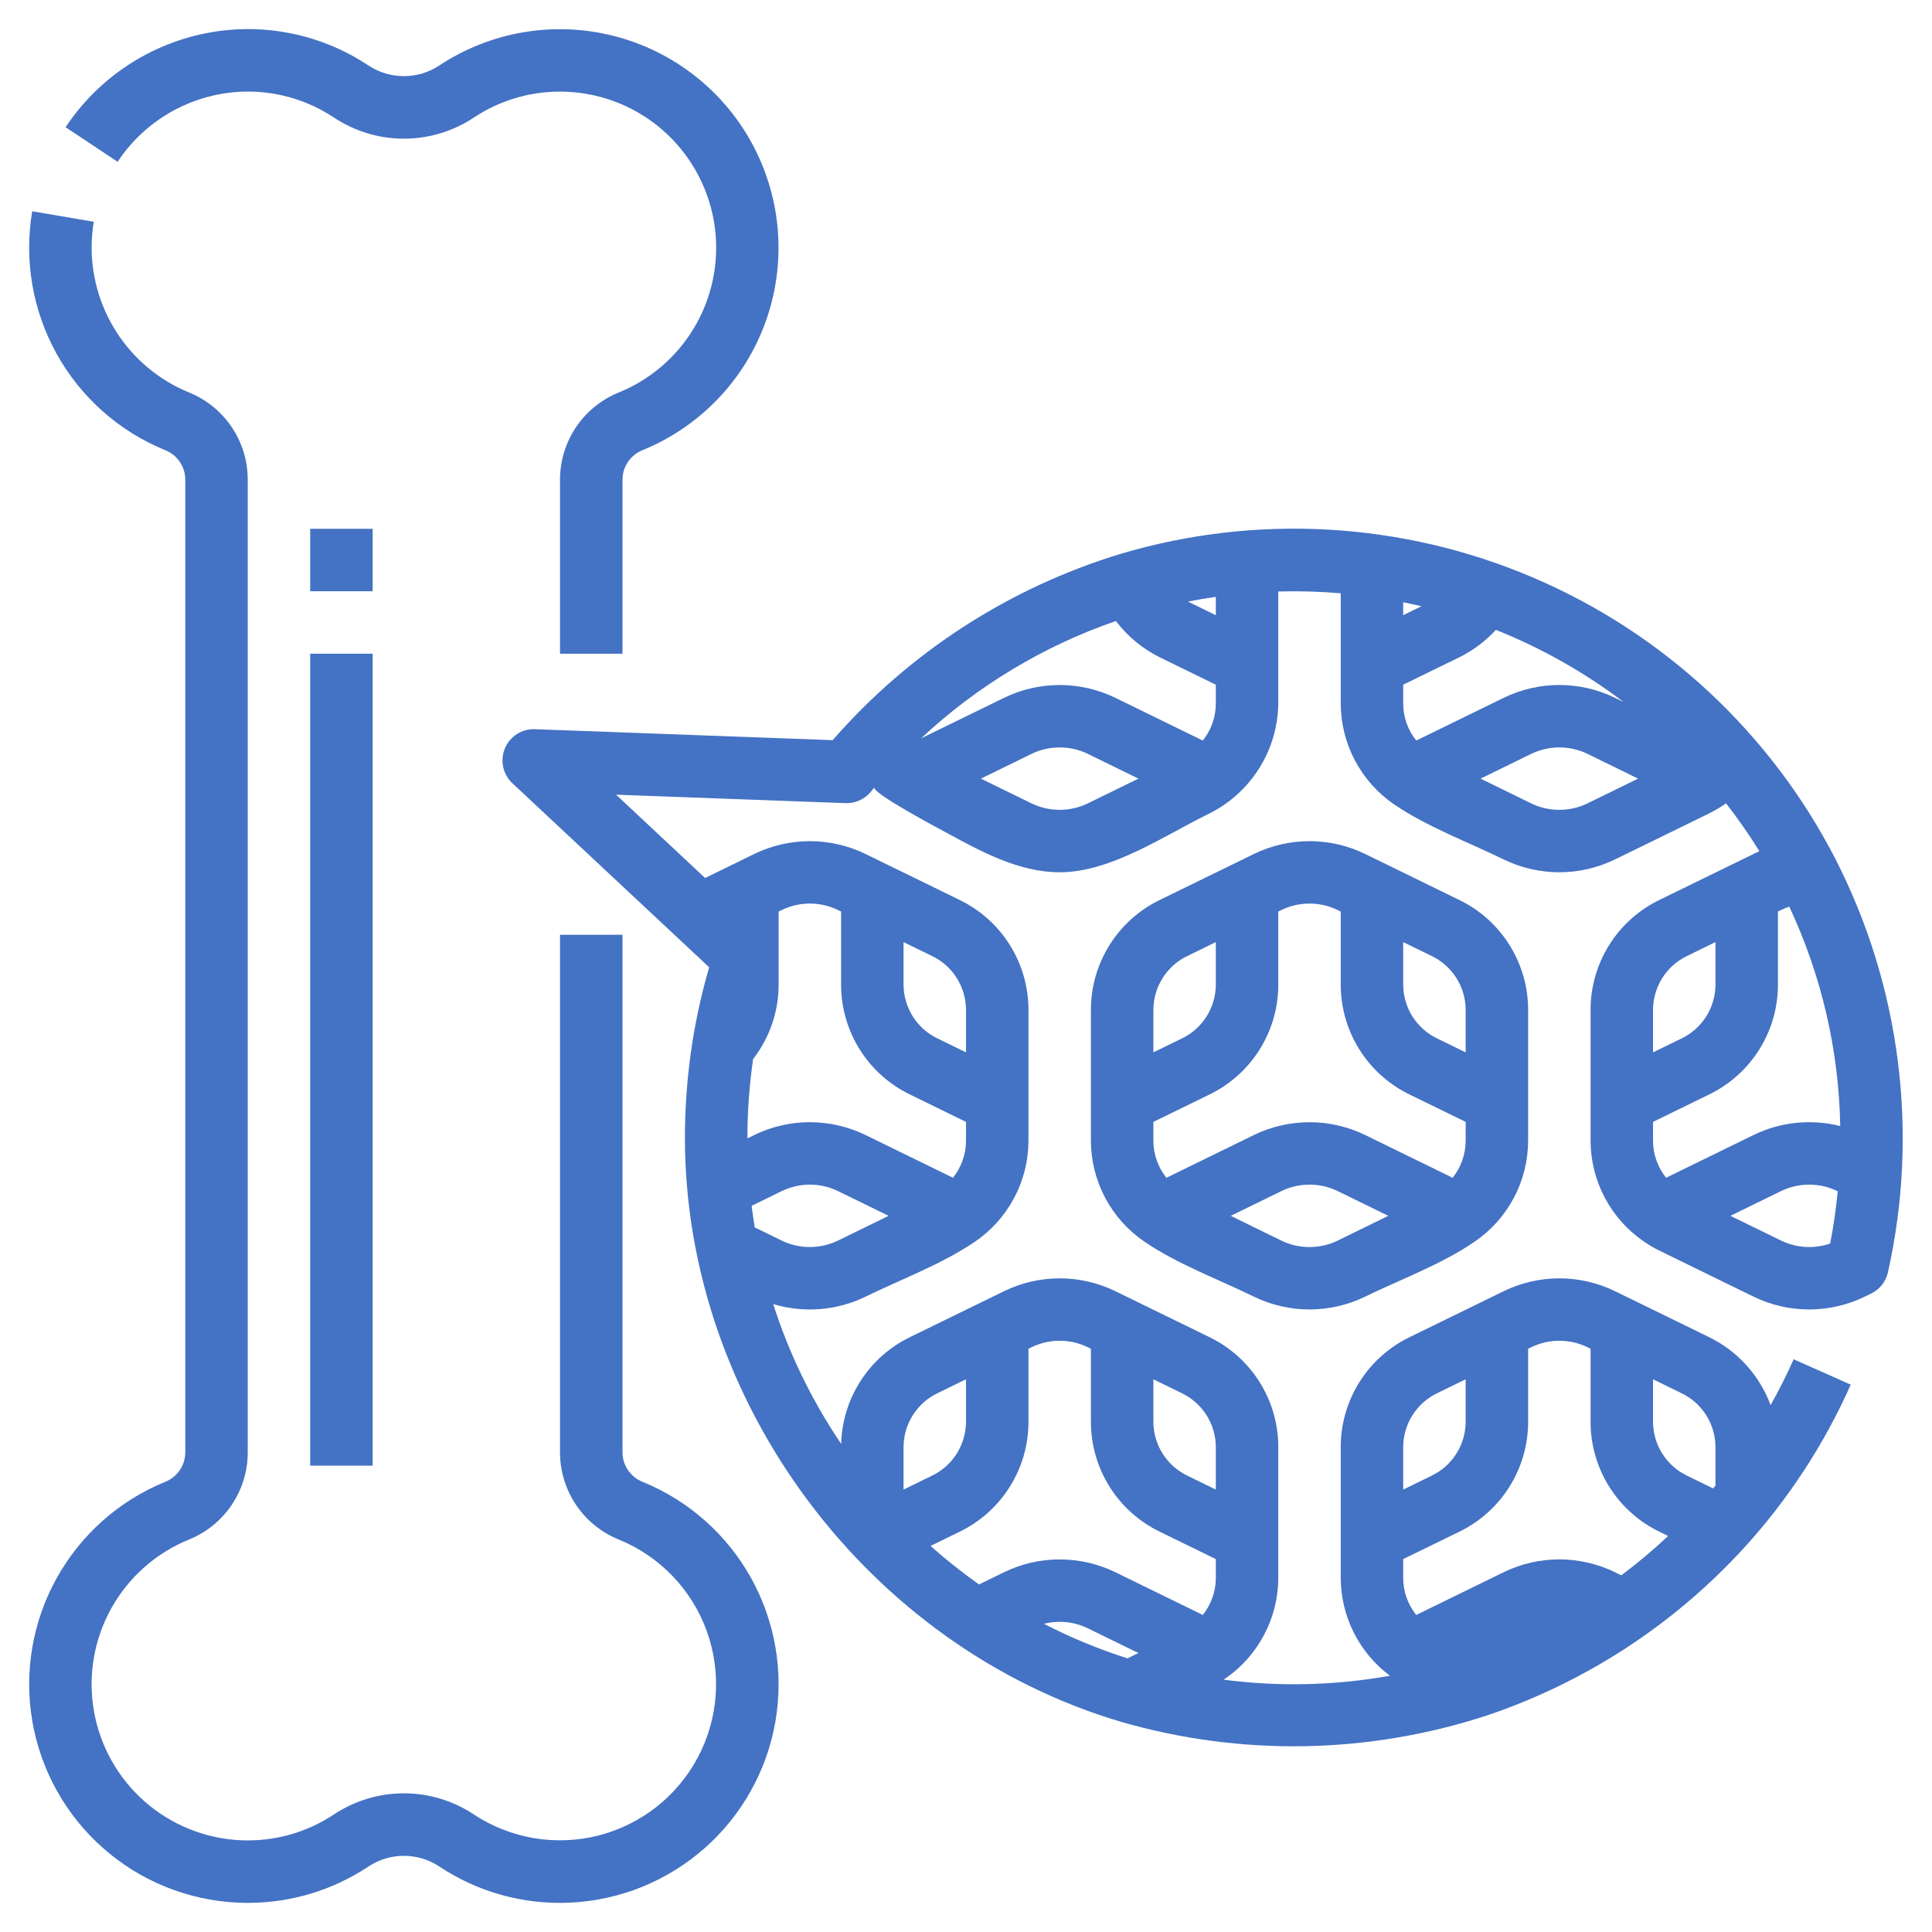 <svg width="58" height="58" viewBox="0 0 58 58" fill="none" xmlns="http://www.w3.org/2000/svg">
<path d="M7.212 2.755C8.208 2.705 9.193 2.976 10.024 3.528C10.646 3.942 11.377 4.163 12.125 4.163C12.873 4.163 13.604 3.942 14.227 3.528C15.057 2.977 16.042 2.706 17.037 2.756C18.103 2.807 19.119 3.22 19.918 3.927C20.717 4.634 21.251 5.593 21.432 6.644C21.613 7.695 21.43 8.777 20.913 9.71C20.396 10.643 19.576 11.373 18.589 11.777C18.066 11.986 17.617 12.346 17.301 12.812C16.984 13.277 16.814 13.827 16.812 14.39V19.625H18.688V14.39C18.69 14.2 18.749 14.014 18.858 13.857C18.967 13.701 19.12 13.58 19.298 13.511C20.145 13.164 20.911 12.643 21.545 11.982C22.179 11.322 22.667 10.536 22.979 9.675C23.291 8.814 23.419 7.897 23.356 6.983C23.292 6.07 23.038 5.18 22.61 4.37C22.182 3.561 21.589 2.85 20.87 2.284C20.15 1.717 19.32 1.307 18.433 1.081C17.546 0.854 16.621 0.816 15.718 0.968C14.815 1.12 13.954 1.46 13.19 1.965C12.874 2.175 12.504 2.286 12.125 2.286C11.746 2.286 11.376 2.175 11.06 1.965C9.898 1.192 8.519 0.812 7.126 0.881C6.096 0.934 5.094 1.227 4.198 1.737C3.303 2.247 2.539 2.96 1.969 3.819L3.531 4.857C3.937 4.243 4.482 3.733 5.121 3.368C5.761 3.003 6.477 2.793 7.212 2.755Z" fill="#4472C4"/>
<path d="M19.297 44.488C19.119 44.419 18.966 44.298 18.858 44.142C18.749 43.986 18.69 43.8 18.688 43.61V28.062H16.812V43.61C16.814 44.173 16.984 44.722 17.3 45.188C17.616 45.654 18.065 46.014 18.587 46.223C19.193 46.471 19.739 46.843 20.192 47.315C20.645 47.787 20.994 48.348 21.216 48.963C21.439 49.578 21.531 50.233 21.486 50.885C21.44 51.537 21.259 52.173 20.953 52.751C20.648 53.329 20.224 53.837 19.711 54.242C19.197 54.647 18.604 54.939 17.971 55.102C17.337 55.264 16.677 55.291 16.032 55.183C15.387 55.074 14.772 54.832 14.226 54.472C13.604 54.058 12.873 53.837 12.125 53.837C11.377 53.837 10.646 54.058 10.023 54.472C9.193 55.023 8.208 55.294 7.213 55.245C6.147 55.193 5.131 54.78 4.332 54.073C3.533 53.366 2.999 52.408 2.818 51.356C2.637 50.305 2.82 49.223 3.337 48.29C3.854 47.357 4.674 46.628 5.661 46.223C6.184 46.014 6.633 45.654 6.949 45.188C7.266 44.722 7.436 44.173 7.437 43.61V14.39C7.436 13.827 7.266 13.278 6.95 12.812C6.633 12.346 6.185 11.986 5.662 11.777C4.773 11.41 4.018 10.78 3.498 9.971C2.978 9.162 2.718 8.213 2.754 7.252C2.762 7.052 2.782 6.854 2.816 6.657L0.967 6.343C0.719 7.813 0.979 9.324 1.703 10.627C2.427 11.93 3.574 12.947 4.953 13.512C5.131 13.581 5.284 13.701 5.392 13.858C5.501 14.014 5.56 14.2 5.562 14.39V43.61C5.56 43.8 5.501 43.986 5.392 44.143C5.283 44.299 5.13 44.42 4.952 44.489C3.569 45.055 2.422 46.076 1.698 47.383C0.974 48.689 0.718 50.204 0.971 51.676C1.225 53.148 1.973 54.49 3.092 55.479C4.211 56.469 5.634 57.047 7.126 57.118C7.23 57.123 7.334 57.125 7.437 57.125C8.726 57.128 9.987 56.748 11.06 56.035C11.376 55.825 11.746 55.713 12.125 55.713C12.504 55.713 12.874 55.825 13.19 56.035C14.352 56.807 15.731 57.187 17.125 57.118C18.617 57.047 20.04 56.468 21.159 55.478C22.278 54.489 23.026 53.147 23.279 51.675C23.532 50.202 23.276 48.688 22.552 47.381C21.828 46.074 20.68 45.054 19.297 44.488Z" fill="#4472C4"/>
<path d="M11.188 19.625H9.312V44H11.188V19.625Z" fill="#4472C4"/>
<path d="M11.188 15.875H9.312V17.75H11.188V15.875Z" fill="#4472C4"/>
<path d="M43.794 27.011L40.983 25.637C40.462 25.384 39.891 25.252 39.313 25.252C38.734 25.252 38.163 25.384 37.643 25.637L34.83 27.011C34.208 27.31 33.682 27.778 33.314 28.363C32.946 28.947 32.75 29.623 32.75 30.314V34.249C32.752 34.846 32.899 35.433 33.179 35.961C33.459 36.488 33.862 36.939 34.355 37.275C35.349 37.952 36.563 38.399 37.642 38.926C38.163 39.179 38.734 39.311 39.312 39.311C39.891 39.311 40.462 39.179 40.982 38.926C42.068 38.396 43.277 37.959 44.275 37.272C44.767 36.935 45.169 36.484 45.448 35.958C45.727 35.431 45.873 34.845 45.875 34.249V30.314C45.875 29.623 45.679 28.947 45.311 28.362C44.943 27.777 44.417 27.309 43.794 27.011ZM44 30.314V31.593L43.155 31.181C42.848 31.035 42.588 30.806 42.406 30.52C42.224 30.233 42.127 29.901 42.125 29.562V28.282L42.97 28.695C43.277 28.84 43.536 29.07 43.719 29.356C43.901 29.642 43.998 29.974 44 30.314ZM39.312 27.126C39.605 27.125 39.895 27.192 40.158 27.32L40.25 27.366V29.562C40.25 30.252 40.446 30.929 40.814 31.514C41.182 32.098 41.708 32.566 42.331 32.865L44 33.68V34.249C43.999 34.652 43.861 35.043 43.609 35.358L40.983 34.074C40.462 33.821 39.891 33.69 39.313 33.69C38.734 33.69 38.163 33.821 37.643 34.074L35.017 35.358C34.764 35.043 34.626 34.652 34.625 34.249V33.68L36.295 32.865C36.917 32.566 37.443 32.098 37.811 31.513C38.179 30.929 38.375 30.252 38.375 29.562V27.366L38.468 27.32C38.731 27.192 39.02 27.125 39.312 27.126ZM35.654 28.696L36.5 28.282V29.562C36.498 29.901 36.401 30.233 36.219 30.519C36.037 30.806 35.778 31.035 35.471 31.18L34.625 31.593V30.314C34.627 29.975 34.724 29.643 34.906 29.356C35.088 29.07 35.347 28.841 35.654 28.695L35.654 28.696ZM40.157 37.244C39.894 37.372 39.605 37.438 39.312 37.438C39.019 37.438 38.73 37.372 38.467 37.244L36.948 36.5L38.468 35.757C38.731 35.629 39.02 35.563 39.313 35.563C39.606 35.563 39.895 35.629 40.158 35.757L41.677 36.5L40.157 37.244Z" fill="#4472C4"/>
<path d="M55.086 25.758C53.133 21.98 49.924 19.001 46.012 17.334C42.099 15.667 37.728 15.416 33.65 16.625C30.298 17.642 27.3 19.581 24.997 22.22L16.057 21.891C15.866 21.884 15.678 21.936 15.517 22.038C15.356 22.142 15.23 22.291 15.157 22.468C15.084 22.644 15.066 22.839 15.106 23.025C15.146 23.212 15.243 23.382 15.382 23.513L20.359 28.168L21.29 29.039C21.079 29.765 20.913 30.502 20.792 31.248C20.791 31.255 20.79 31.261 20.79 31.268C20.638 32.223 20.562 33.189 20.562 34.156C20.562 42.09 26.057 49.445 33.657 51.691C37.252 52.73 41.075 52.664 44.631 51.502C47.589 50.506 50.245 48.776 52.352 46.473C53.678 45.022 54.762 43.365 55.56 41.568L53.846 40.806C53.638 41.276 53.407 41.736 53.154 42.184C52.823 41.286 52.156 40.551 51.294 40.135L48.483 38.762C47.962 38.509 47.391 38.377 46.813 38.377C46.234 38.377 45.663 38.509 45.143 38.762L42.33 40.136C41.708 40.435 41.182 40.903 40.814 41.487C40.446 42.072 40.25 42.748 40.25 43.439V47.374C40.252 47.944 40.387 48.506 40.643 49.015C40.9 49.524 41.271 49.966 41.728 50.307C40.078 50.602 38.392 50.642 36.73 50.425C36.744 50.415 36.759 50.407 36.774 50.397C37.266 50.061 37.669 49.61 37.947 49.083C38.226 48.556 38.373 47.97 38.375 47.374V43.439C38.375 42.748 38.179 42.071 37.811 41.487C37.443 40.902 36.917 40.434 36.294 40.135L33.483 38.762C32.962 38.509 32.391 38.377 31.813 38.377C31.234 38.377 30.663 38.509 30.143 38.762L27.33 40.136C26.722 40.428 26.206 40.883 25.84 41.449C25.473 42.016 25.27 42.673 25.253 43.347C24.376 42.053 23.689 40.64 23.213 39.15C24.131 39.426 25.12 39.347 25.982 38.928C27.064 38.399 28.276 37.952 29.275 37.273C29.767 36.936 30.169 36.485 30.448 35.958C30.727 35.432 30.873 34.845 30.875 34.249V30.314C30.875 29.623 30.679 28.946 30.311 28.362C29.943 27.777 29.417 27.309 28.794 27.01L25.983 25.637C25.462 25.384 24.891 25.252 24.313 25.252C23.734 25.252 23.163 25.384 22.643 25.637L21.168 26.358L18.495 23.857L25.386 24.111C25.53 24.116 25.674 24.087 25.805 24.028C25.937 23.968 26.053 23.88 26.145 23.768C26.182 23.724 26.219 23.68 26.255 23.637C26.135 23.787 28.232 24.901 28.343 24.961C29.413 25.541 30.561 26.186 31.813 26.186C33.361 26.186 34.938 25.09 36.296 24.427C36.913 24.121 37.433 23.65 37.8 23.068C38.167 22.485 38.366 21.812 38.375 21.124V17.757C39.001 17.74 39.627 17.757 40.25 17.811V21.124C40.252 21.721 40.399 22.308 40.679 22.835C40.959 23.362 41.362 23.814 41.855 24.15C42.849 24.826 44.063 25.274 45.142 25.801C45.663 26.054 46.234 26.186 46.812 26.186C47.391 26.186 47.962 26.054 48.482 25.801L51.296 24.426C51.462 24.344 51.622 24.251 51.774 24.147C51.789 24.137 51.802 24.125 51.816 24.115C52.176 24.577 52.51 25.058 52.819 25.555C52.759 25.58 52.701 25.607 52.644 25.636L49.831 27.01C49.208 27.308 48.682 27.777 48.314 28.362C47.946 28.946 47.75 29.623 47.75 30.314V34.249C47.752 34.846 47.899 35.433 48.179 35.96C48.459 36.487 48.862 36.939 49.355 37.275C49.507 37.378 49.666 37.471 49.831 37.552L52.642 38.926C53.163 39.179 53.733 39.311 54.312 39.311C54.89 39.311 55.461 39.18 55.981 38.927L56.173 38.833C56.3 38.772 56.411 38.682 56.498 38.572C56.585 38.462 56.647 38.334 56.677 38.197C57.617 33.992 57.054 29.591 55.086 25.758ZM51.5 43.439V44.596C51.477 44.625 51.452 44.654 51.427 44.683L50.655 44.305C50.348 44.16 50.089 43.931 49.906 43.644C49.724 43.358 49.627 43.026 49.625 42.686V41.407L50.47 41.82C50.777 41.965 51.036 42.194 51.219 42.481C51.401 42.767 51.498 43.099 51.5 43.439ZM47.658 40.445L47.75 40.49V42.686C47.75 43.377 47.946 44.054 48.314 44.638C48.682 45.223 49.208 45.691 49.831 45.99L50.079 46.111C49.633 46.53 49.163 46.925 48.673 47.292L48.483 47.199C47.962 46.946 47.392 46.814 46.813 46.814C46.234 46.814 45.663 46.945 45.143 47.198L42.516 48.482C42.264 48.168 42.126 47.777 42.125 47.374V46.805L43.795 45.99C44.417 45.691 44.943 45.223 45.311 44.638C45.679 44.054 45.875 43.377 45.875 42.687V40.49L45.968 40.445C46.231 40.317 46.52 40.25 46.813 40.25C47.106 40.25 47.395 40.317 47.658 40.445ZM43.154 41.82L44 41.407V42.687C43.998 43.026 43.901 43.358 43.719 43.644C43.537 43.931 43.278 44.16 42.971 44.305L42.125 44.718V43.439C42.127 43.099 42.224 42.767 42.406 42.481C42.588 42.195 42.847 41.966 43.154 41.82ZM33.848 49.785C32.984 49.51 32.145 49.163 31.339 48.748C31.781 48.636 32.248 48.684 32.658 48.883L34.176 49.625L33.848 49.785ZM36.5 43.439V44.718L35.655 44.306C35.348 44.16 35.089 43.931 34.906 43.645C34.724 43.358 34.627 43.026 34.625 42.687V41.407L35.47 41.82C35.777 41.965 36.036 42.194 36.219 42.481C36.401 42.767 36.498 43.099 36.5 43.439ZM32.658 40.445L32.75 40.49V42.687C32.75 43.377 32.946 44.054 33.314 44.639C33.682 45.223 34.208 45.691 34.831 45.99L36.5 46.805V47.374C36.499 47.777 36.361 48.168 36.109 48.482L33.483 47.199C32.963 46.946 32.392 46.815 31.813 46.815C31.235 46.814 30.664 46.946 30.144 47.199L29.391 47.566C28.884 47.208 28.398 46.822 27.935 46.41L28.795 45.99C29.418 45.691 29.944 45.223 30.312 44.638C30.68 44.054 30.875 43.377 30.875 42.686V40.49L30.968 40.445C31.231 40.317 31.52 40.25 31.813 40.25C32.106 40.25 32.395 40.317 32.658 40.445ZM27.125 43.439C27.127 43.099 27.224 42.767 27.406 42.481C27.588 42.195 27.847 41.965 28.154 41.82L29 41.407V42.686C28.998 43.026 28.901 43.358 28.719 43.644C28.537 43.93 28.278 44.16 27.971 44.305L27.125 44.718V43.439ZM25.157 37.243C24.894 37.371 24.605 37.437 24.312 37.437C24.019 37.437 23.73 37.371 23.467 37.243L22.658 36.847C22.655 36.835 22.654 36.822 22.652 36.81C22.624 36.636 22.599 36.461 22.576 36.285C22.572 36.257 22.569 36.228 22.565 36.199L23.467 35.758C23.731 35.63 24.02 35.563 24.313 35.563C24.606 35.563 24.895 35.63 25.158 35.758L26.677 36.5L25.157 37.243ZM29 30.314V31.593L28.155 31.18C27.848 31.035 27.588 30.806 27.406 30.519C27.224 30.233 27.127 29.901 27.125 29.561V28.282L27.97 28.695C28.277 28.84 28.537 29.069 28.719 29.356C28.901 29.642 28.998 29.974 29 30.314ZM25.158 27.32L25.25 27.365V29.561C25.25 30.252 25.446 30.929 25.814 31.513C26.182 32.097 26.708 32.566 27.331 32.864L29 33.68V34.249C28.999 34.652 28.861 35.043 28.609 35.357L25.983 34.074C25.462 33.821 24.892 33.69 24.313 33.689C23.734 33.689 23.163 33.821 22.643 34.074L22.438 34.174C22.438 34.168 22.438 34.162 22.438 34.156C22.438 33.365 22.496 32.576 22.609 31.793C23.105 31.155 23.375 30.37 23.375 29.561V27.365L23.468 27.32C23.731 27.192 24.02 27.125 24.313 27.125C24.606 27.125 24.895 27.192 25.158 27.32ZM36.109 22.232L33.483 20.949C32.962 20.696 32.391 20.565 31.813 20.565C31.234 20.565 30.663 20.696 30.143 20.949L27.648 22.168C29.33 20.596 31.324 19.395 33.5 18.643C33.852 19.108 34.308 19.483 34.831 19.74L36.5 20.555V21.124C36.499 21.527 36.361 21.918 36.109 22.232ZM35.663 18.06C35.941 18.005 36.22 17.958 36.5 17.918V18.469L35.663 18.06ZM32.657 24.118C32.394 24.246 32.105 24.312 31.812 24.312C31.519 24.312 31.23 24.246 30.967 24.118L29.448 23.375L30.968 22.632C31.231 22.504 31.52 22.438 31.813 22.438C32.106 22.438 32.395 22.504 32.658 22.632L34.177 23.375L32.657 24.118ZM42.517 22.232C42.264 21.918 42.126 21.527 42.125 21.124V20.555L43.794 19.74C44.214 19.535 44.592 19.253 44.907 18.909C46.278 19.456 47.568 20.185 48.744 21.076L48.483 20.949C47.962 20.695 47.391 20.564 46.813 20.564C46.234 20.564 45.663 20.695 45.143 20.949L42.517 22.232ZM42.674 18.2L42.125 18.468V18.08C42.309 18.117 42.492 18.156 42.674 18.2ZM47.657 24.118C47.394 24.246 47.105 24.312 46.812 24.312C46.519 24.312 46.23 24.246 45.967 24.118L44.448 23.375L45.968 22.632C46.231 22.504 46.52 22.438 46.813 22.438C47.106 22.438 47.395 22.504 47.658 22.632L49.177 23.375L47.657 24.118ZM53.716 27.22C54.683 29.283 55.205 31.527 55.245 33.805C54.373 33.586 53.452 33.68 52.644 34.073L50.017 35.357C49.764 35.042 49.626 34.652 49.625 34.249V33.68L51.295 32.864C51.917 32.566 52.443 32.097 52.811 31.513C53.179 30.928 53.375 30.252 53.375 29.561V27.365L53.469 27.319C53.549 27.28 53.631 27.247 53.716 27.219L53.716 27.22ZM50.654 28.695L51.5 28.282V29.561C51.498 29.9 51.401 30.232 51.219 30.519C51.037 30.805 50.778 31.034 50.471 31.18L49.625 31.593V30.314C49.627 29.974 49.724 29.642 49.906 29.356C50.088 29.07 50.347 28.841 50.654 28.695ZM53.467 37.242L51.948 36.5L53.468 35.757C53.731 35.629 54.02 35.563 54.313 35.563C54.606 35.563 54.895 35.63 55.159 35.758L55.17 35.764C55.119 36.29 55.044 36.814 54.943 37.332C54.458 37.498 53.927 37.466 53.467 37.242L53.467 37.242Z" fill="#4472C4"/>
</svg>

